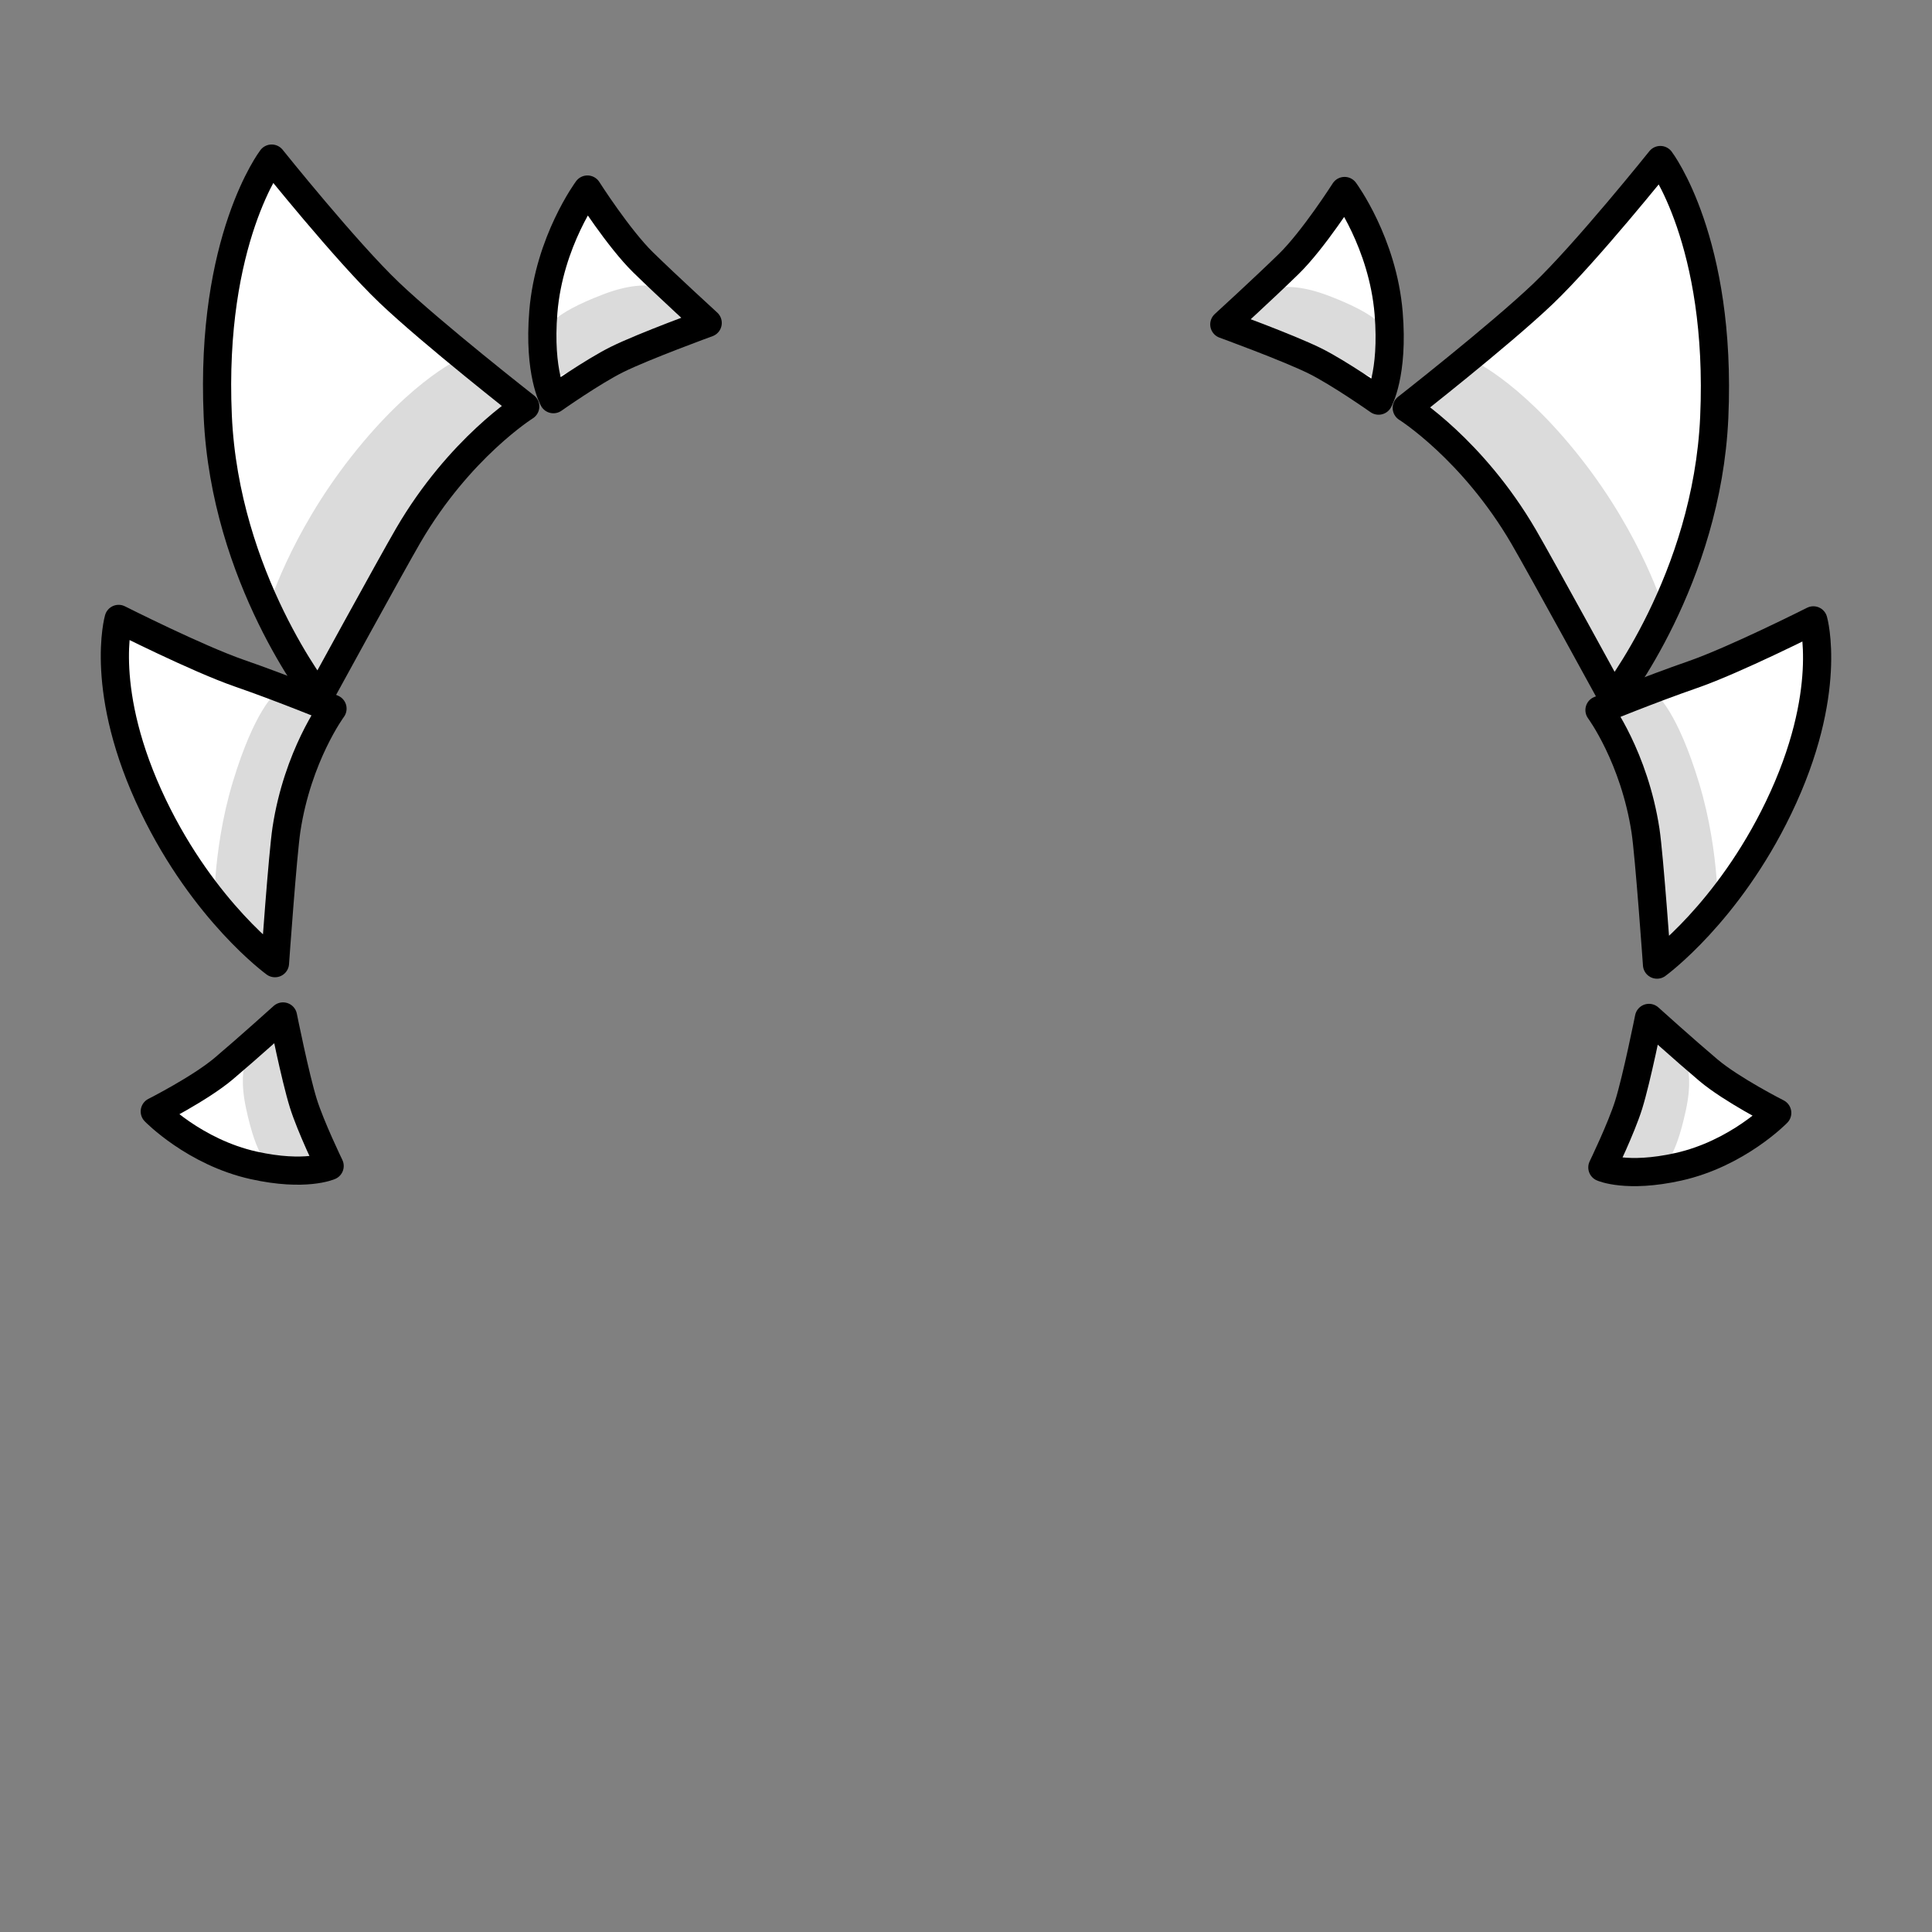 <svg version="1.1" xmlns="http://www.w3.org/2000/svg" xmlns:xlink="http://www.w3.org/1999/xlink" width="308.474" height="308.474" viewBox="0,0,308.474,308.474"><rect x="0" y="0" width="308.474" height="308.474" fill="#808080" stroke="none"/><g transform="translate(-145.763,-25.532)"><g data-paper-data="{&quot;isPaintingLayer&quot;:true}" fill-rule="nonzero" stroke-miterlimit="10" stroke-dasharray="" stroke-dashoffset="0" style="mix-blend-mode: normal"><path d="M145.763,334.006v-308.474h308.474v308.474z" fill="none" stroke="#000000" stroke-width="0" stroke-linecap="butt" stroke-linejoin="miter"/><path d="M196.681,136.806c0,0 -15.002,-18.959 -16.15,-44.869c-1.249,-28.183 8.607,-41.083 8.607,-41.083c0,0 11.882,14.839 18.774,21.401c6.963,6.63 21.716,18.176 21.716,18.176c0,0 -10.516,6.589 -18.678,20.595c-2.732,4.689 -14.268,25.78 -14.268,25.78z" fill="#ffffff" stroke="#000000" stroke-width="4.5" stroke-linecap="butt" stroke-linejoin="round"/><path d="M201.853,98.441c10.06,-12.793 17.931,-15.942 17.931,-15.942l9.434,8.29c0,0 -10.171,8.434 -15.485,15.836c-5.491,7.65 -17.339,30.381 -17.339,30.381c0,0 -2.812,-4.7 -4.158,-7.148c-1.27,-2.311 -3.704,-7.152 -3.704,-7.152c0,0 3.437,-11.697 13.321,-24.265z" fill-opacity="0.141" fill="#000000" stroke="#ff0000" stroke-width="0" stroke-linecap="round" stroke-linejoin="miter"/><path d="M189.667,179.317c0,0 -11.276,-8.166 -19.413,-25.069c-8.85,-18.386 -5.548,-29.896 -5.548,-29.896c0,0 12.574,6.35 19.289,8.672c6.785,2.346 14.857,5.653 14.857,5.653c0,0 -5.552,7.506 -7.347,19.249c-0.601,3.931 -1.839,21.391 -1.839,21.391z" fill="#ffffff" stroke="#000000" stroke-width="4.5" stroke-linecap="butt" stroke-linejoin="round"/><path d="M182.933,150.393c3.476,-11.499 6.737,-14.074 6.737,-14.074l8.997,2.718c0,0 -4.787,8.631 -6.441,15.134c-1.709,6.721 -2.703,25.365 -2.703,25.365c0,0 -3.312,-2.294 -4.953,-3.524c-1.549,-1.161 -4.634,-3.661 -4.634,-3.661c0,0 -0.417,-10.661 2.998,-21.958z" fill-opacity="0.141" fill="#000000" stroke="#ff0000" stroke-width="0" stroke-linecap="round" stroke-linejoin="miter"/><path d="M234.122,89.266c0,0 -2.407,-4.205 -1.604,-13.957c0.926,-11.255 7.039,-19.513 7.039,-19.513c0,0 4.973,7.801 8.895,11.633c3.962,3.872 10.305,9.666 10.305,9.666c0,0 -10.171,3.706 -14.445,5.817c-3.904,1.929 -10.19,6.354 -10.19,6.354z" fill="#ffffff" stroke="#000000" stroke-width="4.5" stroke-linecap="butt" stroke-linejoin="round"/><path d="M253.153,72.444l5.37,4.851c0,0 -8.401,2.592 -13.71,4.477c-5.309,1.886 -11.109,4.337 -11.109,4.337l-0.39,-8.259c0,0 0.312,-2.098 8.781,-5.328c8.182,-3.12 11.057,-0.079 11.057,-0.079z" fill-opacity="0.141" fill="#000000" stroke="#ff0000" stroke-width="0" stroke-linecap="round" stroke-linejoin="miter"/><path d="M198.395,211.699c0,0 -3.877,1.73 -12.106,-0.094c-9.497,-2.104 -15.814,-8.613 -15.814,-8.613c0,0 7.254,-3.673 10.994,-6.829c3.779,-3.188 9.484,-8.337 9.484,-8.337c0,0 1.946,9.709 3.237,13.85c1.179,3.783 4.205,10.022 4.205,10.022z" fill="#ffffff" stroke="#000000" stroke-width="4.5" stroke-linecap="butt" stroke-linejoin="round"/><path d="M186.312,192.429l4.783,-4.365c0,0 1.207,7.966 2.182,13.029c0.974,5.063 2.373,10.636 2.373,10.636l-7.096,-0.567c0,0 -1.753,-0.519 -3.497,-8.62c-1.685,-7.825 1.256,-10.113 1.256,-10.113z" fill-opacity="0.141" fill="#000000" stroke="#ff0000" stroke-width="0" stroke-linecap="round" stroke-linejoin="miter"/><path d="M403.319,137.037c0,0 -11.536,-21.091 -14.268,-25.78c-8.162,-14.006 -18.678,-20.595 -18.678,-20.595c0,0 14.752,-11.547 21.716,-18.177c6.892,-6.562 18.774,-21.401 18.774,-21.401c0,0 9.856,12.9 8.607,41.083c-1.148,25.91 -16.15,44.869 -16.15,44.869z" data-paper-data="{&quot;index&quot;:null}" fill="#ffffff" stroke="#000000" stroke-width="4.5" stroke-linecap="butt" stroke-linejoin="round"/><path d="M398.147,98.672c9.884,12.568 13.321,24.265 13.321,24.265c0,0 -2.434,4.841 -3.704,7.152c-1.346,2.448 -4.158,7.148 -4.158,7.148c0,0 -11.848,-22.731 -17.339,-30.381c-5.313,-7.402 -15.485,-15.836 -15.485,-15.836l9.434,-8.29c0,0 7.87,3.149 17.931,15.942z" data-paper-data="{&quot;index&quot;:null}" fill-opacity="0.141" fill="#000000" stroke="#ff0000" stroke-width="0" stroke-linecap="round" stroke-linejoin="miter"/><path d="M410.333,179.548c0,0 -1.238,-17.46 -1.839,-21.391c-1.795,-11.743 -7.347,-19.249 -7.347,-19.249c0,0 8.072,-3.307 14.857,-5.653c6.715,-2.322 19.289,-8.672 19.289,-8.672c0,0 3.302,11.51 -5.548,29.896c-8.136,16.903 -19.413,25.069 -19.413,25.069z" data-paper-data="{&quot;index&quot;:null}" fill="#ffffff" stroke="#000000" stroke-width="4.5" stroke-linecap="butt" stroke-linejoin="round"/><path d="M417.067,150.624c3.415,11.297 2.998,21.958 2.998,21.958c0,0 -3.085,2.5 -4.634,3.661c-1.641,1.23 -4.953,3.524 -4.953,3.524c0,0 -0.994,-18.644 -2.703,-25.365c-1.653,-6.503 -6.441,-15.134 -6.441,-15.134l8.997,-2.718c0,0 3.26,2.575 6.737,14.074z" data-paper-data="{&quot;index&quot;:null}" fill-opacity="0.141" fill="#000000" stroke="#ff0000" stroke-width="0" stroke-linecap="round" stroke-linejoin="miter"/><path d="M365.878,89.498c0,0 -6.285,-4.425 -10.19,-6.354c-4.274,-2.111 -14.445,-5.817 -14.445,-5.817c0,0 6.343,-5.795 10.305,-9.666c3.922,-3.832 8.895,-11.633 8.895,-11.633c0,0 6.113,8.258 7.039,19.513c0.802,9.752 -1.604,13.957 -1.604,13.957z" data-paper-data="{&quot;index&quot;:null}" fill="#ffffff" stroke="#000000" stroke-width="4.5" stroke-linecap="butt" stroke-linejoin="round"/><path d="M357.905,72.754c8.469,3.23 8.781,5.328 8.781,5.328l-0.39,8.259c0,0 -5.8,-2.452 -11.109,-4.337c-5.309,-1.886 -13.71,-4.477 -13.71,-4.477l5.37,-4.851c0,0 2.875,-3.042 11.057,0.079z" data-paper-data="{&quot;index&quot;:null}" fill-opacity="0.141" fill="#000000" stroke="#ff0000" stroke-width="0" stroke-linecap="round" stroke-linejoin="miter"/><path d="M401.605,211.93c0,0 3.025,-6.238 4.205,-10.022c1.291,-4.141 3.237,-13.85 3.237,-13.85c0,0 5.705,5.149 9.484,8.337c3.74,3.156 10.994,6.829 10.994,6.829c0,0 -6.318,6.509 -15.814,8.613c-8.228,1.823 -12.106,0.094 -12.106,0.094z" data-paper-data="{&quot;index&quot;:null}" fill="#ffffff" stroke="#000000" stroke-width="4.5" stroke-linecap="butt" stroke-linejoin="round"/><path d="M414.943,202.773c-1.744,8.101 -3.497,8.62 -3.497,8.62l-7.096,0.567c0,0 1.399,-5.574 2.373,-10.636c0.974,-5.063 2.182,-13.029 2.182,-13.029l4.783,4.365c0,0 2.94,2.288 1.256,10.113z" data-paper-data="{&quot;index&quot;:null}" fill-opacity="0.141" fill="#000000" stroke="#ff0000" stroke-width="0" stroke-linecap="round" stroke-linejoin="miter"/></g></g></svg>
